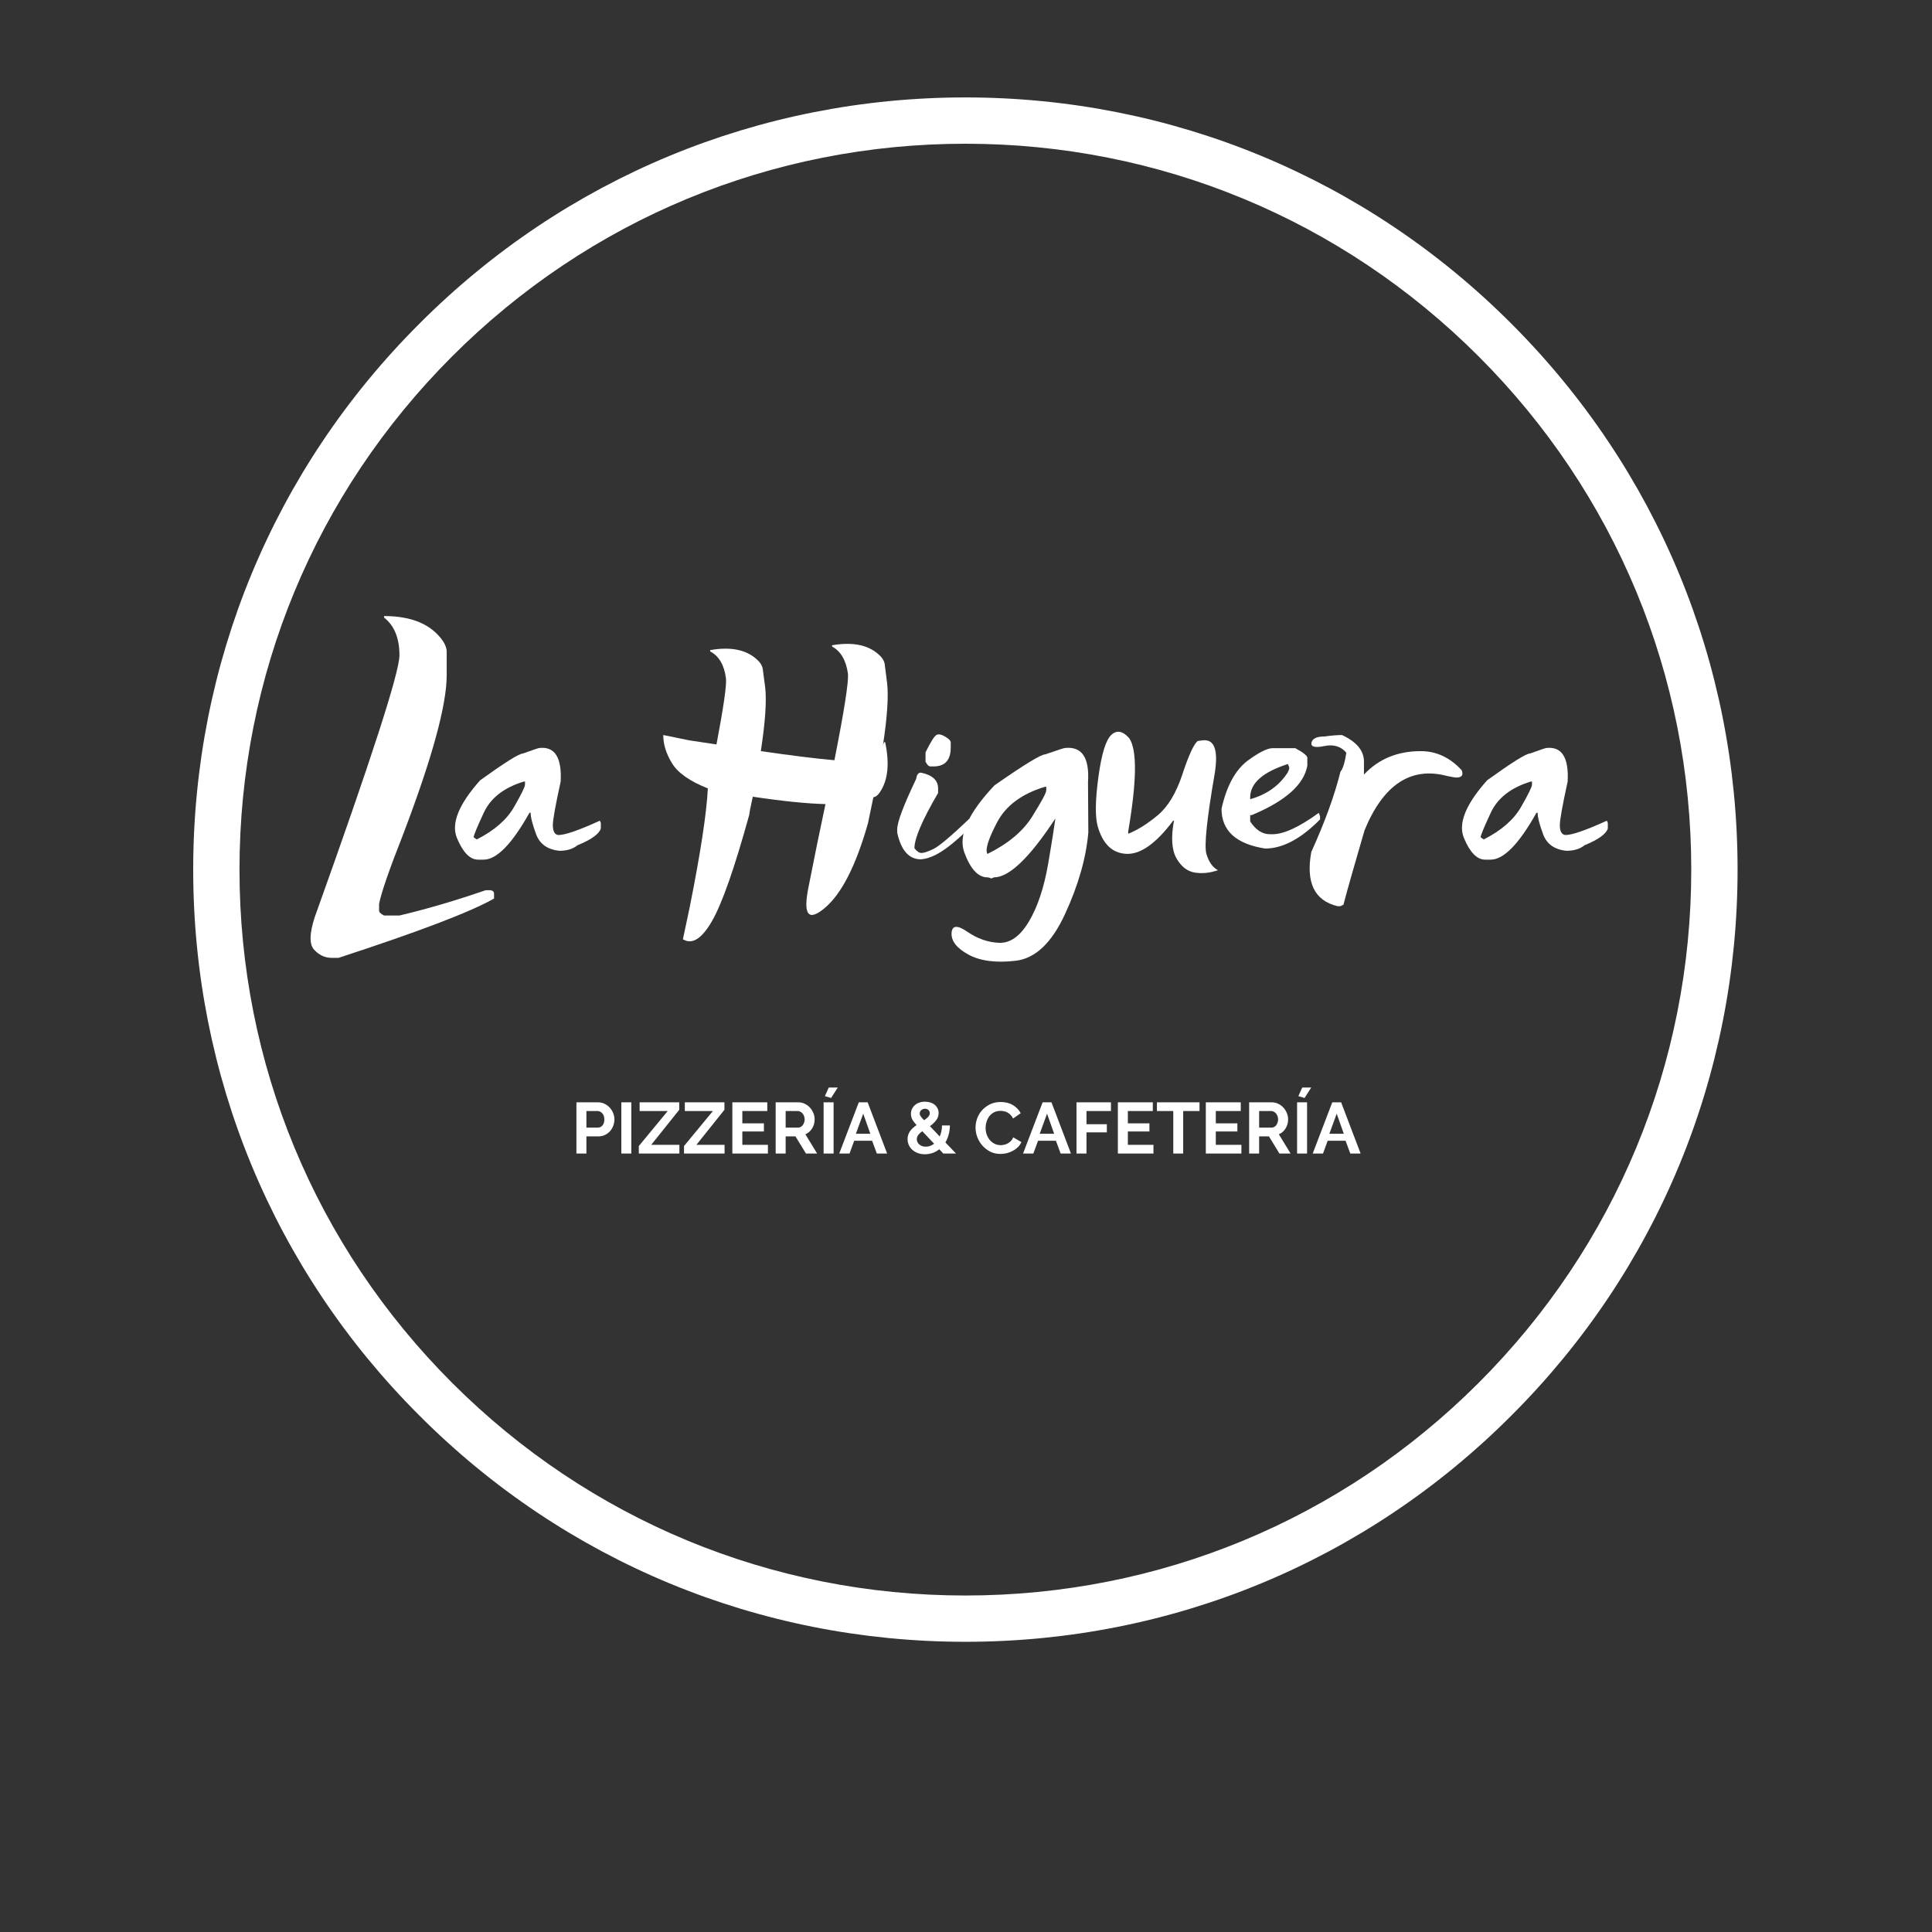 <svg xmlns="http://www.w3.org/2000/svg" xmlns:xlink="http://www.w3.org/1999/xlink" width="500" zoomAndPan="magnify" viewBox="0 0 375 375" height="500" preserveAspectRatio="xMidYMid meet" version="1.0"><rect x="0" y="0" width="375" height="375" fill="#333333" stroke="none"/><defs><g><g id="id1"/><g id="id2"/></g></defs><path fill="rgb(100%, 100%, 100%)" d="M 187.379 318.672 C 147.363 318.672 109.684 303.098 81.41 274.762 C 53.074 246.488 37.5 208.809 37.5 168.793 C 37.5 128.777 53.074 91.098 81.41 62.82 C 109.684 34.488 147.363 18.91 187.379 18.91 C 227.395 18.91 265.074 34.488 293.352 62.82 C 321.684 91.156 337.262 128.777 337.262 168.793 C 337.262 208.809 321.684 246.488 293.352 274.762 C 265.074 303.098 227.395 318.672 187.379 318.672 Z M 187.379 27.898 C 149.762 27.898 114.355 42.574 87.758 69.172 C 61.164 95.77 46.484 131.172 46.484 168.793 C 46.484 206.41 61.164 241.816 87.758 268.414 C 114.355 295.012 149.762 309.688 187.379 309.688 C 225 309.688 260.402 295.012 287 268.414 C 313.598 241.816 328.273 206.41 328.273 168.793 C 328.273 131.172 313.598 95.77 287 69.172 C 260.402 42.574 225 27.898 187.379 27.898 Z M 187.379 27.898 " fill-opacity="1" fill-rule="nonzero"/><g fill="rgb(100%, 100%, 100%)" fill-opacity="1"><g transform="translate(63.142, 172.826)"><g><path d="M 11.406 -53.25 C 16.832 -53.25 20.66 -51.602 22.891 -48.312 C 23.336 -47.594 23.562 -46.938 23.562 -46.344 L 23.562 -41.766 C 23.562 -35.992 20.754 -25.727 15.141 -10.969 C 12.422 -4.07 10.852 0.457 10.438 2.625 L 10.438 3.922 C 10.438 4.234 10.758 4.551 11.406 4.875 L 14.391 4.875 C 19.68 3.625 25.254 1.988 31.109 -0.031 L 32.062 -0.031 C 32.52 0.031 32.75 0.258 32.75 0.656 L 32.75 1.578 C 28.32 4.129 18.258 7.969 2.562 13.094 L 1.234 13.094 C -0.055 13.094 -1.188 12.57 -2.156 11.531 C -3.125 10.5 -3.094 8.395 -2.062 5.219 C 8.906 -25.363 14.391 -42.316 14.391 -45.641 C 14.391 -48.961 13.395 -51.398 11.406 -52.953 Z M 11.406 -53.25 "/></g></g></g><g fill="rgb(100%, 100%, 100%)" fill-opacity="1"><g transform="translate(89.057, 172.826)"><g><path d="M 15.625 -27.641 C 18.633 -27.973 20.016 -25.801 19.766 -21.125 C 18.754 -16.508 18.25 -13.691 18.25 -12.672 C 18.25 -11.453 18.613 -10.812 19.344 -10.75 C 20.633 -10.75 23.312 -11.676 27.375 -13.531 L 27.562 -13.094 L 27.562 -12.016 C 27.227 -10.941 25.723 -9.859 23.047 -8.766 C 22.16 -8.047 20.992 -7.688 19.547 -7.688 C 17.223 -7.914 15.707 -8.988 15 -10.906 C 14.289 -12.82 13.938 -14.211 13.938 -15.078 L 13.719 -15.078 C 10.32 -9.004 7.352 -5.969 4.812 -5.969 C 4.219 -5.969 3.859 -5.969 3.734 -5.969 C 2.172 -5.969 0.805 -7.363 -0.359 -10.156 C -1.535 -12.957 -0.035 -16.695 4.141 -21.375 C 8.941 -24.832 11.703 -26.562 12.422 -26.562 C 14.422 -27.281 15.488 -27.641 15.625 -27.641 Z M 2.875 -10.312 L 3.484 -9.891 C 6.891 -11.617 9.301 -13.719 10.719 -16.188 C 12.133 -18.656 12.844 -20.098 12.844 -20.516 L 12.844 -21.125 L 12.609 -21.125 C 8.773 -19.957 6.191 -17.953 4.859 -15.109 C 3.535 -12.266 2.875 -10.664 2.875 -10.312 Z M 2.875 -10.312 "/></g></g></g><g fill="rgb(100%, 100%, 100%)" fill-opacity="1"><g transform="translate(116.393, 172.826)"><g/></g></g><g fill="rgb(100%, 100%, 100%)" fill-opacity="1"><g transform="translate(132.083, 172.826)"><g><path d="M 6.984 -28.328 C 8.359 -35.555 8.973 -39.828 8.828 -41.141 C 8.504 -43.723 7.488 -45.469 5.781 -46.375 L 5.75 -46.641 C 10.008 -47.391 13.18 -46.641 15.266 -44.391 C 15.691 -43.879 15.926 -43.406 15.969 -42.969 L 16.438 -39.391 C 16.738 -36.797 16.457 -32.676 15.594 -27.031 C 21.758 -26.145 26.52 -25.555 29.875 -25.266 C 31.789 -34.922 32.664 -40.523 32.5 -42.078 C 32.145 -44.648 31.125 -46.398 29.438 -47.328 L 29.406 -47.578 C 33.664 -48.316 36.836 -47.57 38.922 -45.344 C 39.359 -44.832 39.598 -44.348 39.641 -43.891 L 40.094 -40.312 C 40.406 -37.758 40.141 -33.711 39.297 -28.172 C 39.379 -28.359 39.453 -28.555 39.516 -28.766 L 39.719 -28.797 C 40.625 -24.566 40.266 -21.289 38.641 -18.969 C 38.297 -18.488 37.945 -18.203 37.594 -18.109 L 37.438 -18.078 C 37.113 -16.461 36.766 -14.781 36.391 -13.031 C 34.066 -4.832 31.285 0.633 28.047 3.375 C 24.816 6.125 23.75 4.789 24.844 -0.625 C 26.008 -6.551 27.109 -11.926 28.141 -16.75 C 24.516 -16.844 19.812 -17.32 14.031 -18.188 C 13.613 -16.281 13.383 -15.109 13.344 -14.672 C 10.477 -4.273 8.055 2.617 6.078 6.016 C 4.109 9.422 2.238 10.578 0.469 9.484 L 1.797 3.219 C 3.891 -7.27 5.062 -14.941 5.312 -19.797 C 1.812 -21.18 -0.504 -22.805 -1.641 -24.672 C -2.785 -26.535 -3.352 -28.363 -3.344 -30.156 L 1.703 -29.125 C 3.535 -28.844 5.297 -28.578 6.984 -28.328 Z M 6.984 -28.328 "/></g></g></g><g fill="rgb(100%, 100%, 100%)" fill-opacity="1"><g transform="translate(173.287, 172.826)"><g><path d="M 8.5 -30.188 C 8.906 -30.383 9.461 -30.27 10.172 -29.844 C 10.891 -29.426 11.25 -29.047 11.25 -28.703 L 11.25 -27.734 C 11.25 -25.285 10.133 -24.062 7.906 -24.062 L 7.297 -24.062 C 6.984 -24.062 6.672 -24.367 6.359 -24.984 L 6.359 -26.812 C 7.391 -28.875 8.102 -30 8.5 -30.188 Z M 5.469 -22.859 C 7.688 -22.391 8.797 -21.367 8.797 -19.797 L 8.797 -18.906 C 5.734 -13.676 4.203 -10.102 4.203 -8.188 C 4.672 -7.57 5.129 -7.266 5.578 -7.266 C 6.035 -7.266 6.801 -7.52 7.875 -8.031 C 8.945 -8.539 11.254 -10.477 14.797 -13.844 C 15.211 -13.781 15.422 -13.562 15.422 -13.188 C 15.422 -12.613 14.203 -11.305 11.766 -9.266 C 9.336 -7.223 7.238 -6.145 5.469 -6.031 C 3.145 -6.031 1.609 -7.758 0.859 -11.219 L 0.859 -11.859 C 0.859 -13.242 2.086 -16.508 4.547 -21.656 C 4.648 -22.457 4.957 -22.859 5.469 -22.859 Z M 5.469 -22.859 "/></g></g></g><g fill="rgb(100%, 100%, 100%)" fill-opacity="1"><g transform="translate(187.588, 172.826)"><g><path d="M 4.078 -7.078 C 8.078 -9.055 10.973 -11.477 12.766 -14.344 C 14.555 -17.219 15.461 -18.895 15.484 -19.375 L 15.5 -20.109 L 15.234 -20.109 C 10.723 -18.754 7.613 -16.43 5.906 -13.141 C 4.195 -9.859 3.586 -7.836 4.078 -7.078 Z M 17.266 -13.969 C 12.266 -6.344 8.289 -2.531 5.344 -2.531 L 4.844 -2.312 C 4.52 -2.457 4.266 -2.531 4.078 -2.531 C 2.266 -2.531 0.766 -4.148 -0.422 -7.391 C -1.617 -10.641 0.332 -14.973 5.438 -20.391 C 11.188 -24.398 14.473 -26.406 15.297 -26.406 C 17.66 -27.227 18.938 -27.641 19.125 -27.641 C 22.414 -27.992 23.906 -25.77 23.594 -20.969 L 23.656 -11.25 C 23.227 -6.301 21.723 -1.023 19.141 4.578 C 16.555 10.191 13.359 13.219 9.547 13.656 C 5.734 14.102 2.688 13.707 0.406 12.469 C -1.863 11.238 -2.961 9.852 -2.891 8.312 C -2.816 6.77 -1.801 6.672 0.156 8.016 C 2.113 9.367 4.172 10.086 6.328 10.172 C 8.492 10.266 10.426 8.883 12.125 6.031 C 13.82 3.188 15.07 -0.57 15.875 -5.25 C 16.508 -8.957 16.973 -11.863 17.266 -13.969 Z M 17.266 -13.969 "/></g></g></g><g fill="rgb(100%, 100%, 100%)" fill-opacity="1"><g transform="translate(212.175, 172.826)"><g><path d="M 24.219 -3.922 C 22.719 -3.391 21.234 -3.234 19.766 -3.453 C 18.305 -3.68 17.113 -4.598 16.188 -6.203 C 15.258 -7.816 15.094 -10.258 15.688 -13.531 L 15.531 -13.531 C 12.219 -9.102 9.188 -6.957 6.438 -7.094 C 3.688 -7.227 1.828 -9.047 0.859 -12.547 C 0.367 -14.422 0.426 -17.594 1.031 -22.062 C 1.645 -26.531 2.484 -29.242 3.547 -30.203 C 4.617 -31.172 5.773 -30.945 7.016 -29.531 C 8.555 -27.27 8.484 -21.219 6.797 -11.375 L 6.828 -11 C 8.66 -11.738 10.566 -12.938 12.547 -14.594 C 14.535 -16.25 16.133 -18.91 17.344 -22.578 C 18.551 -26.242 19.535 -28.383 20.297 -29 L 21.031 -29.094 C 23.469 -29.531 24.332 -27.441 23.625 -22.828 C 22.082 -13.93 21.535 -8.691 21.984 -7.109 C 22.441 -5.535 23.188 -4.473 24.219 -3.922 Z M 24.219 -3.922 "/></g></g></g><g fill="rgb(100%, 100%, 100%)" fill-opacity="1"><g transform="translate(236.206, 172.826)"><g><path d="M 10.812 -27.609 L 15.203 -27.609 C 16.766 -26.766 17.547 -26.141 17.547 -25.734 L 17.547 -24.219 C 16.891 -20.531 13.285 -17.328 6.734 -14.609 L 6.453 -14.609 L 6.453 -13.375 C 7.547 -11.727 8.812 -10.906 10.25 -10.906 L 10.531 -10.906 C 12.738 -10.801 15.816 -12.18 19.766 -15.047 L 20.016 -14.391 L 20.016 -13.781 C 16.305 -10.008 12.754 -8.125 9.359 -8.125 C 3.711 -9.008 0.891 -11.582 0.891 -15.844 C 1.859 -20.207 3.531 -23.305 5.906 -25.141 C 8.145 -26.785 9.781 -27.609 10.812 -27.609 Z M 6.453 -18.047 L 6.453 -17.703 C 9.691 -18.609 12.133 -20.359 13.781 -22.953 L 14.031 -23.594 L 14.031 -23.875 L 13.781 -24.531 C 8.895 -22.969 6.453 -20.805 6.453 -18.047 Z M 6.453 -18.047 "/></g></g></g><g fill="rgb(100%, 100%, 100%)" fill-opacity="1"><g transform="translate(255.541, 172.826)"><g><path d="M 4.938 -30.156 C 7.781 -28.832 9.203 -27.117 9.203 -25.016 L 9.203 -22.484 C 12.047 -25.516 15.723 -27.031 20.234 -27.031 C 23.242 -27.031 25.891 -25.797 28.172 -23.328 C 28.547 -22.359 28.176 -21.883 27.062 -21.906 C 26.914 -21.906 26.348 -22.004 25.359 -22.203 C 18.336 -24.078 12.992 -20.578 9.328 -11.703 C 7.348 -4.953 5.977 -0.125 5.219 2.781 L 4.641 3.062 L 4.078 3.062 C -0.41 1.988 -2.109 -1.52 -1.016 -7.469 C 1.641 -13.32 3.523 -18.516 4.641 -23.047 C 5.109 -23.578 5.488 -24.801 5.781 -26.719 C 4.75 -27.957 3.32 -28.391 1.5 -28.016 C -0.32 -27.648 -1.148 -27.867 -0.984 -28.672 C -0.816 -29.473 0.023 -29.875 1.547 -29.875 C 2.859 -30.062 3.988 -30.156 4.938 -30.156 Z M 4.938 -30.156 "/></g></g></g><g fill="rgb(100%, 100%, 100%)" fill-opacity="1"><g transform="translate(284.514, 172.826)"><g><path d="M 15.625 -27.641 C 18.633 -27.973 20.016 -25.801 19.766 -21.125 C 18.754 -16.508 18.25 -13.691 18.25 -12.672 C 18.25 -11.453 18.613 -10.812 19.344 -10.75 C 20.633 -10.75 23.312 -11.676 27.375 -13.531 L 27.562 -13.094 L 27.562 -12.016 C 27.227 -10.941 25.723 -9.859 23.047 -8.766 C 22.16 -8.047 20.992 -7.688 19.547 -7.688 C 17.223 -7.914 15.707 -8.988 15 -10.906 C 14.289 -12.82 13.938 -14.211 13.938 -15.078 L 13.719 -15.078 C 10.32 -9.004 7.352 -5.969 4.812 -5.969 C 4.219 -5.969 3.859 -5.969 3.734 -5.969 C 2.172 -5.969 0.805 -7.363 -0.359 -10.156 C -1.535 -12.957 -0.035 -16.695 4.141 -21.375 C 8.941 -24.832 11.703 -26.562 12.422 -26.562 C 14.422 -27.281 15.488 -27.641 15.625 -27.641 Z M 2.875 -10.312 L 3.484 -9.891 C 6.891 -11.617 9.301 -13.719 10.719 -16.188 C 12.133 -18.656 12.844 -20.098 12.844 -20.516 L 12.844 -21.125 L 12.609 -21.125 C 8.773 -19.957 6.191 -17.953 4.859 -15.109 C 3.535 -12.266 2.875 -10.664 2.875 -10.312 Z M 2.875 -10.312 "/></g></g></g><g fill="rgb(100%, 100%, 100%)" fill-opacity="1"><g transform="translate(110.852, 223.899)"><g><path d="M 1.031 0 L 1.031 -9.938 L 5.25 -9.938 C 5.707 -9.938 6.129 -9.836 6.516 -9.641 C 6.898 -9.453 7.234 -9.203 7.516 -8.891 C 7.797 -8.578 8.016 -8.223 8.172 -7.828 C 8.328 -7.43 8.406 -7.035 8.406 -6.641 C 8.406 -6.211 8.332 -5.801 8.188 -5.406 C 8.039 -5.008 7.832 -4.656 7.562 -4.344 C 7.289 -4.039 6.961 -3.797 6.578 -3.609 C 6.191 -3.422 5.77 -3.328 5.312 -3.328 L 2.969 -3.328 L 2.969 0 Z M 2.969 -5.031 L 5.203 -5.031 C 5.555 -5.031 5.852 -5.172 6.094 -5.453 C 6.332 -5.742 6.453 -6.141 6.453 -6.641 C 6.453 -6.891 6.414 -7.113 6.344 -7.312 C 6.27 -7.508 6.172 -7.676 6.047 -7.812 C 5.922 -7.957 5.773 -8.066 5.609 -8.141 C 5.453 -8.211 5.289 -8.25 5.125 -8.25 L 2.969 -8.25 Z M 2.969 -5.031 "/></g></g></g><g fill="rgb(100%, 100%, 100%)" fill-opacity="1"><g transform="translate(119.569, 223.899)"><g><path d="M 1.031 0 L 1.031 -9.938 L 2.969 -9.938 L 2.969 0 Z M 1.031 0 "/></g></g></g><g fill="rgb(100%, 100%, 100%)" fill-opacity="1"><g transform="translate(123.571, 223.899)"><g><path d="M 0.422 -1.453 L 6.031 -8.25 L 0.578 -8.25 L 0.578 -9.938 L 8.266 -9.938 L 8.266 -8.484 L 2.828 -1.688 L 8.297 -1.688 L 8.297 0 L 0.422 0 Z M 0.422 -1.453 "/></g></g></g><g fill="rgb(100%, 100%, 100%)" fill-opacity="1"><g transform="translate(132.344, 223.899)"><g><path d="M 0.422 -1.453 L 6.031 -8.25 L 0.578 -8.25 L 0.578 -9.938 L 8.266 -9.938 L 8.266 -8.484 L 2.828 -1.688 L 8.297 -1.688 L 8.297 0 L 0.422 0 Z M 0.422 -1.453 "/></g></g></g><g fill="rgb(100%, 100%, 100%)" fill-opacity="1"><g transform="translate(141.117, 223.899)"><g><path d="M 7.938 -1.688 L 7.938 0 L 1.031 0 L 1.031 -9.938 L 7.812 -9.938 L 7.812 -8.25 L 2.969 -8.25 L 2.969 -5.859 L 7.156 -5.859 L 7.156 -4.281 L 2.969 -4.281 L 2.969 -1.688 Z M 7.938 -1.688 "/></g></g></g><g fill="rgb(100%, 100%, 100%)" fill-opacity="1"><g transform="translate(149.527, 223.899)"><g><path d="M 1.031 0 L 1.031 -9.938 L 5.438 -9.938 C 5.895 -9.938 6.316 -9.836 6.703 -9.641 C 7.086 -9.453 7.422 -9.203 7.703 -8.891 C 7.984 -8.578 8.203 -8.223 8.359 -7.828 C 8.516 -7.43 8.594 -7.035 8.594 -6.641 C 8.594 -5.992 8.43 -5.406 8.109 -4.875 C 7.785 -4.352 7.348 -3.973 6.797 -3.734 L 9.078 0 L 6.906 0 L 4.875 -3.328 L 2.969 -3.328 L 2.969 0 Z M 2.969 -5.031 L 5.391 -5.031 C 5.566 -5.031 5.734 -5.07 5.891 -5.156 C 6.047 -5.238 6.176 -5.352 6.281 -5.5 C 6.395 -5.645 6.484 -5.812 6.547 -6 C 6.617 -6.195 6.656 -6.41 6.656 -6.641 C 6.656 -6.867 6.613 -7.082 6.531 -7.281 C 6.457 -7.477 6.359 -7.648 6.234 -7.797 C 6.109 -7.941 5.961 -8.051 5.797 -8.125 C 5.641 -8.207 5.477 -8.25 5.312 -8.25 L 2.969 -8.25 Z M 2.969 -5.031 "/></g></g></g><g fill="rgb(100%, 100%, 100%)" fill-opacity="1"><g transform="translate(158.831, 223.899)"><g><path d="M 1.031 0 L 1.031 -9.938 L 2.969 -9.938 L 2.969 0 Z M 2.484 -10.781 L 1.281 -11.141 L 2.031 -12.812 L 3.781 -12.812 Z M 2.484 -10.781 "/></g></g></g><g fill="rgb(100%, 100%, 100%)" fill-opacity="1"><g transform="translate(162.833, 223.899)"><g><path d="M 3.859 -9.938 L 5.578 -9.938 L 9.359 0 L 7.359 0 L 6.438 -2.484 L 2.969 -2.484 L 2.062 0 L 0.062 0 Z M 6.094 -3.844 L 4.719 -7.734 L 3.297 -3.844 Z M 6.094 -3.844 "/></g></g></g><g fill="rgb(100%, 100%, 100%)" fill-opacity="1"><g transform="translate(172.236, 223.899)"><g/></g></g><g fill="rgb(100%, 100%, 100%)" fill-opacity="1"><g transform="translate(175.594, 223.899)"><g><path d="M 7.5 0 L 6.719 -0.828 C 6.312 -0.504 5.867 -0.258 5.391 -0.094 C 4.91 0.062 4.422 0.141 3.922 0.141 C 3.41 0.141 2.945 0.062 2.531 -0.094 C 2.113 -0.258 1.758 -0.473 1.469 -0.734 C 1.176 -1.004 0.953 -1.316 0.797 -1.672 C 0.641 -2.035 0.562 -2.414 0.562 -2.812 C 0.562 -3.125 0.609 -3.41 0.703 -3.672 C 0.797 -3.93 0.922 -4.172 1.078 -4.391 C 1.242 -4.609 1.43 -4.812 1.641 -5 C 1.848 -5.188 2.07 -5.359 2.312 -5.516 C 1.906 -5.961 1.617 -6.348 1.453 -6.672 C 1.297 -6.992 1.219 -7.332 1.219 -7.688 C 1.219 -8.039 1.285 -8.363 1.422 -8.656 C 1.566 -8.945 1.758 -9.195 2 -9.406 C 2.238 -9.625 2.523 -9.785 2.859 -9.891 C 3.191 -10.004 3.555 -10.062 3.953 -10.062 C 4.297 -10.062 4.625 -10.016 4.938 -9.922 C 5.258 -9.828 5.539 -9.688 5.781 -9.5 C 6.02 -9.32 6.211 -9.094 6.359 -8.812 C 6.516 -8.539 6.594 -8.227 6.594 -7.875 C 6.594 -7.332 6.43 -6.859 6.109 -6.453 C 5.797 -6.047 5.395 -5.664 4.906 -5.312 L 6.797 -3.312 C 6.941 -3.613 7.051 -3.941 7.125 -4.297 C 7.207 -4.648 7.25 -5.035 7.25 -5.453 L 8.781 -5.453 C 8.77 -4.785 8.688 -4.18 8.531 -3.641 C 8.383 -3.098 8.176 -2.602 7.906 -2.156 L 9.969 0 Z M 4.109 -1.328 C 4.68 -1.328 5.219 -1.52 5.719 -1.906 L 3.422 -4.328 C 3.086 -4.086 2.828 -3.848 2.641 -3.609 C 2.453 -3.367 2.359 -3.098 2.359 -2.797 C 2.359 -2.598 2.398 -2.406 2.484 -2.219 C 2.578 -2.039 2.695 -1.883 2.844 -1.75 C 3 -1.625 3.18 -1.52 3.391 -1.438 C 3.609 -1.363 3.848 -1.328 4.109 -1.328 Z M 2.922 -7.734 C 2.922 -7.648 2.938 -7.566 2.969 -7.484 C 3 -7.41 3.047 -7.328 3.109 -7.234 C 3.172 -7.141 3.254 -7.031 3.359 -6.906 C 3.473 -6.789 3.613 -6.645 3.781 -6.469 C 4.133 -6.707 4.406 -6.93 4.594 -7.141 C 4.781 -7.359 4.875 -7.594 4.875 -7.844 C 4.875 -8.094 4.785 -8.297 4.609 -8.453 C 4.441 -8.609 4.223 -8.688 3.953 -8.688 C 3.648 -8.688 3.398 -8.594 3.203 -8.406 C 3.016 -8.227 2.922 -8.004 2.922 -7.734 Z M 2.922 -7.734 "/></g></g></g><g fill="rgb(100%, 100%, 100%)" fill-opacity="1"><g transform="translate(185.556, 223.899)"><g/></g></g><g fill="rgb(100%, 100%, 100%)" fill-opacity="1"><g transform="translate(188.915, 223.899)"><g><path d="M 0.438 -5.047 C 0.438 -5.648 0.547 -6.25 0.766 -6.844 C 0.984 -7.438 1.301 -7.961 1.719 -8.422 C 2.145 -8.891 2.66 -9.27 3.266 -9.562 C 3.867 -9.852 4.555 -10 5.328 -10 C 6.242 -10 7.035 -9.797 7.703 -9.391 C 8.367 -8.992 8.867 -8.473 9.203 -7.828 L 7.719 -6.797 C 7.582 -7.078 7.422 -7.312 7.234 -7.5 C 7.047 -7.695 6.844 -7.852 6.625 -7.969 C 6.414 -8.082 6.191 -8.16 5.953 -8.203 C 5.723 -8.254 5.5 -8.281 5.281 -8.281 C 4.789 -8.281 4.363 -8.18 4 -7.984 C 3.645 -7.797 3.348 -7.547 3.109 -7.234 C 2.879 -6.922 2.703 -6.566 2.578 -6.172 C 2.453 -5.773 2.391 -5.379 2.391 -4.984 C 2.391 -4.547 2.457 -4.125 2.594 -3.719 C 2.738 -3.312 2.938 -2.953 3.188 -2.641 C 3.445 -2.336 3.754 -2.094 4.109 -1.906 C 4.473 -1.719 4.875 -1.625 5.312 -1.625 C 5.531 -1.625 5.758 -1.648 6 -1.703 C 6.25 -1.766 6.484 -1.852 6.703 -1.969 C 6.922 -2.094 7.125 -2.25 7.312 -2.438 C 7.5 -2.633 7.645 -2.867 7.75 -3.141 L 9.344 -2.219 C 9.176 -1.852 8.945 -1.523 8.656 -1.234 C 8.363 -0.953 8.031 -0.711 7.656 -0.516 C 7.289 -0.316 6.898 -0.164 6.484 -0.062 C 6.066 0.031 5.656 0.078 5.25 0.078 C 4.539 0.078 3.891 -0.066 3.297 -0.359 C 2.711 -0.66 2.207 -1.051 1.781 -1.531 C 1.352 -2.008 1.02 -2.555 0.781 -3.172 C 0.551 -3.785 0.438 -4.41 0.438 -5.047 Z M 0.438 -5.047 "/></g></g></g><g fill="rgb(100%, 100%, 100%)" fill-opacity="1"><g transform="translate(198.513, 223.899)"><g><path d="M 3.859 -9.938 L 5.578 -9.938 L 9.359 0 L 7.359 0 L 6.438 -2.484 L 2.969 -2.484 L 2.062 0 L 0.062 0 Z M 6.094 -3.844 L 4.719 -7.734 L 3.297 -3.844 Z M 6.094 -3.844 "/></g></g></g><g fill="rgb(100%, 100%, 100%)" fill-opacity="1"><g transform="translate(207.916, 223.899)"><g><path d="M 1.031 0 L 1.031 -9.938 L 7.719 -9.938 L 7.719 -8.25 L 2.969 -8.25 L 2.969 -5.688 L 6.922 -5.688 L 6.922 -4.109 L 2.969 -4.109 L 2.969 0 Z M 1.031 0 "/></g></g></g><g fill="rgb(100%, 100%, 100%)" fill-opacity="1"><g transform="translate(215.947, 223.899)"><g><path d="M 7.938 -1.688 L 7.938 0 L 1.031 0 L 1.031 -9.938 L 7.812 -9.938 L 7.812 -8.25 L 2.969 -8.25 L 2.969 -5.859 L 7.156 -5.859 L 7.156 -4.281 L 2.969 -4.281 L 2.969 -1.688 Z M 7.938 -1.688 "/></g></g></g><g fill="rgb(100%, 100%, 100%)" fill-opacity="1"><g transform="translate(224.357, 223.899)"><g><path d="M 8.469 -8.25 L 5.297 -8.25 L 5.297 0 L 3.375 0 L 3.375 -8.25 L 0.203 -8.25 L 0.203 -9.938 L 8.469 -9.938 Z M 8.469 -8.25 "/></g></g></g><g fill="rgb(100%, 100%, 100%)" fill-opacity="1"><g transform="translate(233.018, 223.899)"><g><path d="M 7.938 -1.688 L 7.938 0 L 1.031 0 L 1.031 -9.938 L 7.812 -9.938 L 7.812 -8.25 L 2.969 -8.25 L 2.969 -5.859 L 7.156 -5.859 L 7.156 -4.281 L 2.969 -4.281 L 2.969 -1.688 Z M 7.938 -1.688 "/></g></g></g><g fill="rgb(100%, 100%, 100%)" fill-opacity="1"><g transform="translate(241.427, 223.899)"><g><path d="M 1.031 0 L 1.031 -9.938 L 5.438 -9.938 C 5.895 -9.938 6.316 -9.836 6.703 -9.641 C 7.086 -9.453 7.422 -9.203 7.703 -8.891 C 7.984 -8.578 8.203 -8.223 8.359 -7.828 C 8.516 -7.43 8.594 -7.035 8.594 -6.641 C 8.594 -5.992 8.43 -5.406 8.109 -4.875 C 7.785 -4.352 7.348 -3.973 6.797 -3.734 L 9.078 0 L 6.906 0 L 4.875 -3.328 L 2.969 -3.328 L 2.969 0 Z M 2.969 -5.031 L 5.391 -5.031 C 5.566 -5.031 5.734 -5.07 5.891 -5.156 C 6.047 -5.238 6.176 -5.352 6.281 -5.5 C 6.395 -5.645 6.484 -5.812 6.547 -6 C 6.617 -6.195 6.656 -6.41 6.656 -6.641 C 6.656 -6.867 6.613 -7.082 6.531 -7.281 C 6.457 -7.477 6.359 -7.648 6.234 -7.797 C 6.109 -7.941 5.961 -8.051 5.797 -8.125 C 5.641 -8.207 5.477 -8.25 5.312 -8.25 L 2.969 -8.25 Z M 2.969 -5.031 "/></g></g></g><g fill="rgb(100%, 100%, 100%)" fill-opacity="1"><g transform="translate(250.732, 223.899)"><g><path d="M 1.031 0 L 1.031 -9.938 L 2.969 -9.938 L 2.969 0 Z M 2.484 -10.781 L 1.281 -11.141 L 2.031 -12.812 L 3.781 -12.812 Z M 2.484 -10.781 "/></g></g></g><g fill="rgb(100%, 100%, 100%)" fill-opacity="1"><g transform="translate(254.734, 223.899)"><g><path d="M 3.859 -9.938 L 5.578 -9.938 L 9.359 0 L 7.359 0 L 6.438 -2.484 L 2.969 -2.484 L 2.062 0 L 0.062 0 Z M 6.094 -3.844 L 4.719 -7.734 L 3.297 -3.844 Z M 6.094 -3.844 "/></g></g></g></svg>